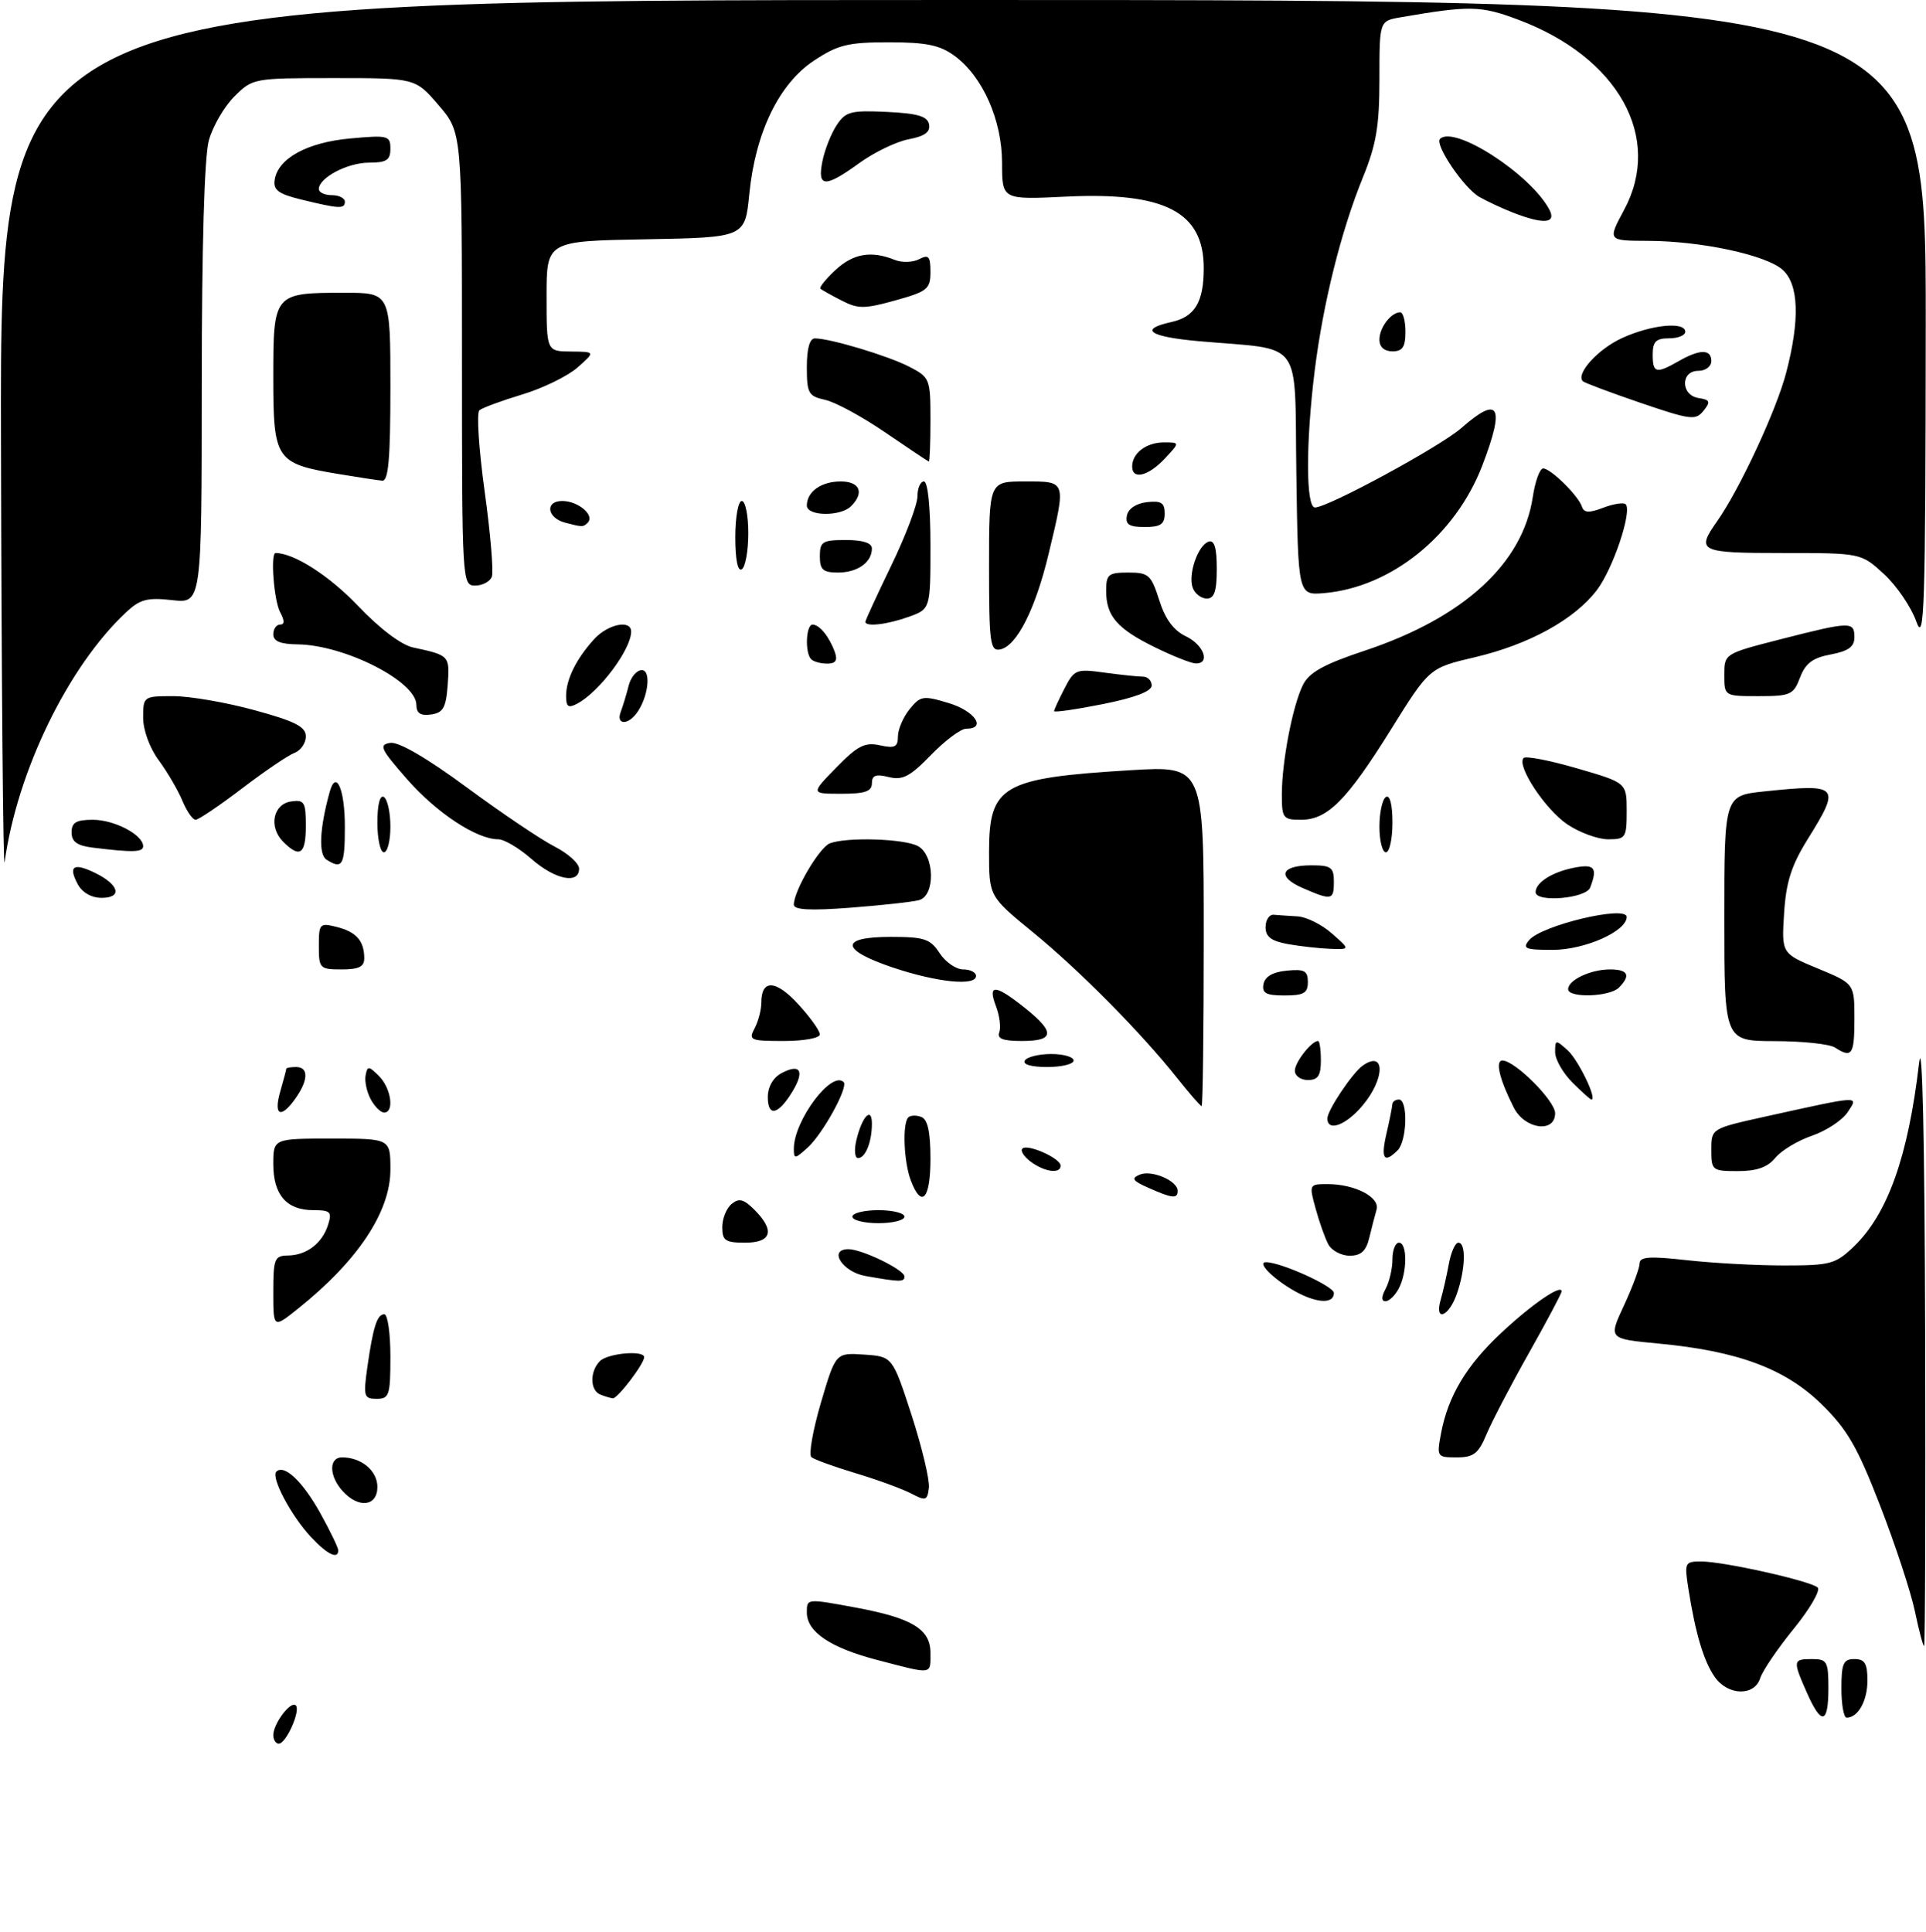 <?xml version="1.0" encoding="UTF-8" standalone="no"?>
<!DOCTYPE svg PUBLIC "-//W3C//DTD SVG 1.1//EN" "http://www.w3.org/Graphics/SVG/1.1/DTD/svg11.dtd" >
<svg xmlns="http://www.w3.org/2000/svg" xmlns:xlink="http://www.w3.org/1999/xlink" version="1.1" viewBox="0 0 296 297">
 <g >
 <path fill="currentColor"
d=" M 42.00 266.69 C 42.00 264.91 44.69 261.35 45.46 262.12 C 46.24 262.90 43.97 268.00 42.84 268.00 C 42.38 268.00 42.00 267.41 42.00 266.69 Z  M 277.69 260.16 C 275.50 255.20 275.54 255.00 278.50 255.00 C 280.80 255.00 281.00 255.37 281.00 259.50 C 281.00 265.01 279.93 265.23 277.69 260.16 Z  M 283.00 259.50 C 283.00 255.67 283.30 255.00 285.00 255.00 C 286.60 255.00 287.00 255.67 287.00 258.30 C 287.00 261.43 285.56 264.00 283.80 264.00 C 283.36 264.00 283.00 261.98 283.00 259.50 Z  M 263.53 257.75 C 261.84 255.34 260.57 251.09 259.49 244.25 C 258.85 240.15 258.92 240.00 261.46 240.00 C 264.91 240.00 278.26 242.99 279.35 244.00 C 279.81 244.44 278.16 247.28 275.69 250.32 C 273.21 253.37 270.88 256.79 270.52 257.93 C 269.63 260.74 265.56 260.64 263.53 257.75 Z  M 134.79 255.13 C 127.61 253.26 124.00 250.82 124.00 247.85 C 124.00 245.68 123.93 245.68 131.55 247.09 C 140.16 248.69 143.00 250.40 143.00 254.03 C 143.00 257.46 143.47 257.40 134.79 255.13 Z  M 294.29 247.63 C 293.67 244.67 291.26 237.36 288.94 231.38 C 285.45 222.37 283.90 219.69 279.93 215.81 C 274.35 210.35 267.04 207.64 254.84 206.50 C 247.19 205.78 247.19 205.78 249.59 200.64 C 250.90 197.81 251.98 194.91 251.99 194.19 C 252.00 193.15 253.53 193.05 259.25 193.69 C 263.24 194.14 269.96 194.50 274.19 194.50 C 281.30 194.50 282.10 194.29 284.90 191.60 C 290.12 186.59 293.27 177.74 294.94 163.37 C 295.43 159.13 295.79 174.97 295.87 204.75 C 295.94 231.29 295.87 253.00 295.71 253.00 C 295.54 253.00 294.91 250.58 294.29 247.63 Z  M 47.80 236.25 C 44.73 232.97 41.60 227.06 42.47 226.19 C 43.67 225.00 46.52 227.70 49.23 232.58 C 50.73 235.29 51.96 237.84 51.98 238.25 C 52.02 239.75 50.31 238.94 47.80 236.25 Z  M 52.65 229.17 C 50.56 226.86 50.51 224.00 52.57 224.00 C 55.54 224.00 58.00 226.05 58.00 228.54 C 58.00 231.54 55.11 231.89 52.65 229.17 Z  M 140.00 229.53 C 138.62 228.82 134.80 227.42 131.50 226.43 C 128.20 225.44 125.14 224.33 124.70 223.96 C 124.26 223.60 124.92 219.84 126.16 215.60 C 128.43 207.91 128.43 207.91 132.80 208.20 C 137.17 208.50 137.17 208.50 140.10 217.50 C 141.70 222.45 142.90 227.48 142.76 228.67 C 142.52 230.65 142.28 230.73 140.00 229.53 Z  M 221.47 220.30 C 222.55 214.57 225.36 209.87 230.72 204.86 C 235.42 200.46 240.00 197.32 240.00 198.48 C 240.00 198.79 237.74 203.04 234.99 207.93 C 232.23 212.82 229.30 218.44 228.47 220.41 C 227.21 223.43 226.48 224.00 223.88 224.00 C 220.84 224.00 220.79 223.92 221.47 220.30 Z  M 56.44 210.25 C 57.34 203.92 57.95 202.00 59.07 202.00 C 59.58 202.00 60.00 204.93 60.00 208.50 C 60.00 214.45 59.82 215.00 57.89 215.00 C 55.94 215.00 55.83 214.63 56.44 210.25 Z  M 92.25 214.34 C 90.66 213.70 90.63 210.77 92.20 209.20 C 93.41 207.99 99.00 207.49 99.00 208.60 C 99.00 209.62 94.90 215.00 94.18 214.92 C 93.81 214.88 92.94 214.62 92.25 214.34 Z  M 42.00 198.58 C 42.00 193.47 42.19 193.00 44.25 192.97 C 47.13 192.93 49.52 191.10 50.42 188.25 C 51.05 186.26 50.79 186.00 48.14 186.00 C 44.04 186.00 42.00 183.64 42.00 178.93 C 42.00 175.00 42.00 175.00 51.00 175.00 C 60.00 175.00 60.00 175.00 60.00 179.77 C 60.00 186.27 54.98 193.81 45.75 201.18 C 42.00 204.17 42.00 204.17 42.00 198.58 Z  M 221.42 199.75 C 221.78 198.51 222.34 196.04 222.67 194.25 C 223.00 192.46 223.65 191.00 224.13 191.00 C 225.34 191.00 225.22 195.08 223.90 198.85 C 222.66 202.43 220.40 203.24 221.42 199.75 Z  M 198.36 198.08 C 195.28 196.20 193.23 194.00 194.56 194.00 C 196.86 194.00 205.00 197.69 205.00 198.73 C 205.00 200.58 201.97 200.28 198.36 198.08 Z  M 212.96 198.07 C 213.53 197.00 214.00 194.98 214.00 193.57 C 214.00 192.15 214.45 191.00 215.00 191.00 C 216.31 191.00 216.29 195.60 214.96 198.07 C 214.40 199.13 213.48 200.00 212.93 200.00 C 212.28 200.00 212.29 199.33 212.96 198.07 Z  M 133.01 196.12 C 129.46 195.49 127.24 192.00 130.39 192.00 C 132.48 192.00 139.00 195.17 139.00 196.19 C 139.00 197.07 138.32 197.06 133.01 196.12 Z  M 204.14 191.25 C 203.63 190.29 202.75 187.81 202.19 185.75 C 201.17 182.05 201.20 182.00 204.03 182.00 C 208.23 182.00 212.12 184.02 211.56 185.92 C 211.31 186.79 210.80 188.74 210.44 190.25 C 209.95 192.29 209.17 193.00 207.43 193.00 C 206.13 193.00 204.65 192.21 204.14 191.25 Z  M 111.00 188.62 C 111.00 187.31 111.64 185.71 112.43 185.06 C 113.57 184.11 114.29 184.29 115.93 185.93 C 119.13 189.13 118.60 191.00 114.50 191.00 C 111.48 191.00 111.00 190.67 111.00 188.62 Z  M 131.00 187.00 C 131.00 186.45 132.80 186.00 135.00 186.00 C 137.20 186.00 139.00 186.45 139.00 187.00 C 139.00 187.55 137.20 188.00 135.00 188.00 C 132.80 188.00 131.00 187.55 131.00 187.00 Z  M 139.98 181.43 C 138.90 178.59 138.66 172.67 139.60 171.74 C 139.93 171.41 140.83 171.38 141.60 171.68 C 142.58 172.05 143.00 173.97 143.00 178.11 C 143.00 184.32 141.64 185.82 139.98 181.43 Z  M 176.50 182.57 C 174.05 181.49 173.81 181.11 175.17 180.54 C 177.00 179.78 181.00 181.49 181.00 183.04 C 181.00 184.29 180.15 184.20 176.50 182.57 Z  M 158.44 178.58 C 157.38 177.80 156.78 176.88 157.12 176.54 C 157.90 175.76 163.00 178.03 163.00 179.16 C 163.00 180.46 160.59 180.15 158.44 178.58 Z  M 263.00 176.73 C 263.00 173.46 263.00 173.46 271.25 171.63 C 286.16 168.34 285.67 168.36 283.95 170.96 C 283.13 172.19 280.66 173.81 278.48 174.56 C 276.29 175.31 273.75 176.84 272.84 177.96 C 271.66 179.41 269.99 180.00 267.09 180.00 C 263.14 180.00 263.00 179.89 263.00 176.73 Z  M 122.00 176.56 C 122.00 172.24 127.81 164.47 129.66 166.32 C 130.41 167.08 126.45 174.29 124.11 176.40 C 122.16 178.17 122.00 178.18 122.00 176.56 Z  M 131.61 175.25 C 132.47 171.61 134.00 169.99 134.00 172.72 C 134.00 175.53 133.00 178.00 131.87 178.00 C 131.37 178.00 131.25 176.76 131.61 175.25 Z  M 213.08 174.25 C 213.56 172.19 213.96 170.16 213.98 169.75 C 213.99 169.34 214.45 169.00 215.00 169.00 C 216.41 169.00 216.25 175.35 214.80 176.80 C 212.71 178.89 212.18 178.11 213.08 174.25 Z  M 204.00 171.90 C 204.00 170.65 207.87 164.87 209.45 163.77 C 212.91 161.34 212.88 165.80 209.41 169.92 C 206.85 172.97 204.00 174.01 204.00 171.90 Z  M 232.65 170.25 C 230.46 165.94 229.75 163.00 230.90 163.00 C 232.81 163.00 239.00 169.19 239.00 171.10 C 239.00 174.21 234.35 173.58 232.65 170.25 Z  M 43.07 167.76 C 43.58 165.97 44.00 164.40 44.00 164.26 C 44.00 164.12 44.67 164.00 45.50 164.00 C 47.43 164.00 47.41 165.97 45.44 168.78 C 43.18 172.01 41.99 171.51 43.07 167.76 Z  M 56.97 168.95 C 56.37 167.82 56.01 166.16 56.19 165.27 C 56.47 163.80 56.67 163.81 58.25 165.39 C 60.12 167.26 60.64 171.00 59.04 171.00 C 58.50 171.00 57.58 170.08 56.97 168.95 Z  M 118.00 168.62 C 118.00 167.06 118.81 165.64 120.09 164.95 C 122.99 163.40 123.71 164.59 121.79 167.76 C 119.60 171.37 118.00 171.73 118.00 168.62 Z  M 180.96 165.75 C 175.39 158.73 165.95 149.19 158.77 143.31 C 152.00 137.77 152.00 137.77 152.00 130.96 C 152.00 120.73 154.00 119.58 173.75 118.38 C 185.00 117.70 185.00 117.70 185.00 143.85 C 185.00 158.23 184.85 170.00 184.67 170.00 C 184.48 170.00 182.82 168.09 180.96 165.75 Z  M 241.64 166.36 C 240.19 164.91 239.00 162.82 239.00 161.71 C 239.00 159.78 239.08 159.76 240.94 161.44 C 242.58 162.93 245.51 169.00 244.58 169.00 C 244.41 169.00 243.09 167.81 241.64 166.36 Z  M 199.00 164.57 C 199.00 163.27 201.55 160.00 202.57 160.00 C 202.81 160.00 203.00 161.35 203.00 163.00 C 203.00 165.33 202.56 166.00 201.00 166.00 C 199.90 166.00 199.00 165.36 199.00 164.57 Z  M 157.50 163.00 C 157.84 162.45 159.67 162.00 161.56 162.00 C 163.45 162.00 165.00 162.45 165.00 163.00 C 165.00 163.55 163.17 164.00 160.94 164.00 C 158.49 164.00 157.13 163.60 157.50 163.00 Z  M 282.00 161.00 C 281.18 160.47 277.01 160.02 272.75 160.02 C 265.00 160.00 265.00 160.00 265.00 141.14 C 265.00 122.28 265.00 122.28 271.15 121.64 C 282.68 120.44 282.95 120.74 277.79 129.03 C 275.31 133.02 274.49 135.59 274.19 140.37 C 273.80 146.55 273.80 146.55 279.40 148.87 C 285.00 151.19 285.00 151.19 285.00 156.60 C 285.00 162.13 284.62 162.69 282.00 161.00 Z  M 115.96 158.07 C 116.53 157.00 117.00 155.23 117.00 154.12 C 117.00 150.49 119.21 150.56 122.66 154.33 C 124.50 156.33 126.00 158.43 126.00 158.99 C 126.00 159.55 123.54 160.00 120.46 160.00 C 115.30 160.00 115.00 159.87 115.96 158.07 Z  M 153.57 158.67 C 153.85 157.94 153.62 156.14 153.07 154.67 C 151.83 151.42 152.81 151.29 156.62 154.22 C 162.23 158.53 162.34 160.00 157.03 160.00 C 154.14 160.00 153.20 159.64 153.57 158.67 Z  M 194.18 151.25 C 194.40 150.10 195.62 149.39 197.76 149.19 C 200.47 148.92 201.00 149.21 201.00 150.94 C 201.00 152.64 200.37 153.00 197.43 153.00 C 194.56 153.00 193.92 152.65 194.18 151.25 Z  M 241.00 152.04 C 241.00 150.63 244.46 149.00 247.43 149.00 C 250.22 149.00 250.68 149.92 248.80 151.80 C 247.37 153.23 241.00 153.42 241.00 152.04 Z  M 137.25 148.72 C 129.13 145.99 128.98 144.00 136.88 144.00 C 142.06 144.00 142.97 144.30 144.41 146.50 C 145.31 147.88 146.94 149.00 148.02 149.00 C 149.11 149.00 150.00 149.45 150.00 150.00 C 150.00 151.60 144.03 150.99 137.25 148.72 Z  M 49.00 145.39 C 49.00 141.96 49.13 141.82 51.74 142.47 C 54.75 143.23 55.96 144.59 55.98 147.25 C 56.00 148.59 55.17 149.00 52.50 149.00 C 49.15 149.00 49.00 148.85 49.00 145.39 Z  M 198.00 145.12 C 195.37 144.65 194.50 144.00 194.50 142.50 C 194.50 141.40 195.06 140.54 195.75 140.60 C 196.44 140.66 198.10 140.77 199.44 140.85 C 200.79 140.93 203.15 142.11 204.69 143.47 C 207.50 145.94 207.50 145.94 204.50 145.84 C 202.85 145.78 199.93 145.46 198.00 145.12 Z  M 234.99 144.51 C 236.90 142.21 250.00 139.09 250.00 140.94 C 250.00 143.13 243.57 145.99 238.63 146.00 C 234.42 146.00 233.92 145.80 234.99 144.51 Z  M 122.00 139.05 C 122.00 136.91 125.92 130.25 127.54 129.62 C 130.12 128.63 138.95 128.90 141.07 130.04 C 143.65 131.42 143.79 137.65 141.25 138.35 C 140.29 138.62 135.56 139.14 130.75 139.51 C 124.52 139.99 122.00 139.85 122.00 139.05 Z  M 11.95 135.91 C 10.45 133.11 11.29 132.55 14.60 134.16 C 18.32 135.97 18.85 138.00 15.62 138.00 C 14.06 138.00 12.64 137.19 11.95 135.91 Z  M 200.18 136.48 C 196.16 134.73 196.85 133.00 201.56 133.00 C 204.56 133.00 205.00 133.32 205.00 135.50 C 205.00 138.37 204.69 138.44 200.18 136.48 Z  M 236.00 137.12 C 236.00 135.66 238.51 134.05 241.85 133.38 C 245.06 132.74 245.57 133.35 244.39 136.42 C 243.74 138.11 236.00 138.76 236.00 137.12 Z  M 0.15 67.75 C 0.00 0.00 0.00 0.00 148.00 0.00 C 296.00 0.00 296.00 0.00 295.96 49.75 C 295.92 93.89 295.75 99.05 294.50 95.50 C 293.72 93.30 291.50 90.04 289.56 88.25 C 286.03 85.00 286.03 85.00 274.01 85.00 C 261.14 85.00 260.63 84.75 263.87 80.15 C 267.33 75.26 273.01 63.05 274.51 57.29 C 276.64 49.14 276.45 43.72 273.98 41.48 C 271.46 39.20 261.48 37.05 253.28 37.02 C 247.06 37.00 247.06 37.00 249.61 32.25 C 255.59 21.12 248.70 8.77 233.29 3.01 C 227.55 0.86 225.88 0.83 215.25 2.66 C 212.00 3.22 212.00 3.22 212.00 12.13 C 212.00 19.36 211.52 22.21 209.46 27.27 C 206.10 35.52 203.35 46.57 202.05 56.97 C 200.67 68.12 200.69 78.00 202.09 78.00 C 204.09 78.00 221.34 68.64 224.58 65.80 C 230.38 60.70 231.33 62.35 227.83 71.49 C 223.70 82.29 213.83 90.27 203.50 91.16 C 199.50 91.50 199.50 91.50 199.23 72.83 C 198.92 51.67 200.55 53.88 184.25 52.44 C 176.63 51.76 174.96 50.61 180.01 49.50 C 183.64 48.70 185.00 46.44 185.00 41.20 C 185.00 32.59 179.04 29.49 163.85 30.22 C 154.00 30.70 154.00 30.70 154.00 25.06 C 154.00 18.45 151.01 11.72 146.67 8.56 C 144.44 6.93 142.33 6.50 136.60 6.50 C 130.32 6.50 128.78 6.88 125.09 9.32 C 119.73 12.87 116.10 20.35 115.16 29.78 C 114.50 36.50 114.50 36.50 99.25 36.78 C 84.00 37.05 84.00 37.05 84.00 45.53 C 84.00 54.00 84.00 54.00 87.75 54.03 C 91.50 54.06 91.50 54.06 88.76 56.48 C 87.25 57.81 83.42 59.68 80.26 60.63 C 77.09 61.59 74.13 62.68 73.68 63.06 C 73.22 63.44 73.59 69.04 74.48 75.51 C 75.38 81.98 75.87 87.89 75.59 88.64 C 75.30 89.39 74.15 90.00 73.03 90.00 C 71.03 90.00 71.00 89.51 71.00 55.18 C 71.00 20.36 71.00 20.36 67.42 16.18 C 63.84 12.00 63.84 12.00 51.35 12.00 C 38.96 12.00 38.82 12.03 36.02 14.83 C 34.46 16.38 32.70 19.42 32.10 21.58 C 31.41 24.05 31.01 37.97 31.01 59.13 C 31.00 92.75 31.00 92.75 26.46 92.24 C 22.64 91.81 21.51 92.11 19.37 94.12 C 10.47 102.44 2.64 118.54 0.71 132.50 C 0.49 134.15 0.23 105.01 0.15 67.75 Z  M 81.65 132.00 C 79.77 130.35 77.49 129.00 76.58 129.00 C 73.26 129.00 67.11 124.95 62.58 119.78 C 58.47 115.10 58.18 114.46 59.98 114.18 C 61.27 113.98 65.59 116.49 71.75 121.03 C 77.10 124.98 83.17 129.07 85.24 130.12 C 87.31 131.18 89.00 132.71 89.00 133.52 C 89.00 135.96 85.29 135.20 81.65 132.00 Z  M 50.18 132.13 C 48.93 131.34 49.11 127.36 50.66 121.74 C 51.64 118.18 53.00 121.28 53.00 127.06 C 53.00 133.02 52.63 133.69 50.18 132.13 Z  M 14.25 130.28 C 11.84 129.98 11.00 129.37 11.00 127.94 C 11.00 126.42 11.70 126.00 14.28 126.00 C 17.59 126.00 22.00 128.32 22.00 130.06 C 22.00 131.00 20.42 131.04 14.25 130.28 Z  M 43.52 129.38 C 41.25 127.11 41.96 123.58 44.75 123.18 C 46.77 122.89 47.00 123.28 47.00 126.93 C 47.00 131.31 46.09 131.95 43.52 129.38 Z  M 58.00 126.44 C 58.00 123.66 58.39 122.12 59.00 122.50 C 59.55 122.84 60.00 124.89 60.00 127.06 C 60.00 129.23 59.55 131.00 59.00 131.00 C 58.45 131.00 58.00 128.95 58.00 126.44 Z  M 212.00 127.06 C 212.00 124.89 212.45 122.84 213.00 122.50 C 213.61 122.12 214.00 123.66 214.00 126.44 C 214.00 128.95 213.55 131.00 213.00 131.00 C 212.45 131.00 212.00 129.23 212.00 127.06 Z  M 240.90 126.72 C 237.48 124.43 233.02 117.65 234.16 116.50 C 234.50 116.16 238.20 116.88 242.39 118.10 C 250.00 120.31 250.00 120.31 250.00 124.65 C 250.00 128.77 249.85 129.00 247.15 129.00 C 245.58 129.00 242.77 127.97 240.90 126.72 Z  M 28.03 123.07 C 27.36 121.46 25.73 118.67 24.41 116.87 C 23.01 114.98 22.00 112.23 22.00 110.31 C 22.00 107.04 22.06 107.00 26.63 107.00 C 29.18 107.00 34.80 107.97 39.13 109.16 C 45.39 110.87 47.00 111.70 47.00 113.19 C 47.00 114.22 46.21 115.36 45.25 115.72 C 44.29 116.08 40.66 118.54 37.19 121.19 C 33.72 123.83 30.51 126.00 30.06 126.00 C 29.61 126.00 28.70 124.68 28.03 123.07 Z  M 197.00 122.14 C 197.00 117.08 198.66 108.46 200.24 105.28 C 201.21 103.34 203.43 102.11 209.79 99.99 C 224.95 94.94 234.03 86.62 235.57 76.37 C 235.93 73.97 236.65 72.00 237.16 72.00 C 238.32 72.00 242.56 76.17 243.12 77.87 C 243.44 78.83 244.21 78.87 246.41 78.03 C 247.99 77.43 249.53 77.20 249.84 77.50 C 250.88 78.55 247.90 87.45 245.41 90.71 C 241.97 95.22 234.99 99.06 226.69 101.01 C 219.67 102.66 219.67 102.66 213.80 112.08 C 206.97 123.04 204.02 126.00 199.94 126.00 C 197.19 126.00 197.00 125.75 197.00 122.14 Z  M 128.53 117.97 C 131.81 114.61 132.92 114.04 135.23 114.55 C 137.52 115.05 138.00 114.82 138.00 113.19 C 138.00 112.11 138.81 110.23 139.79 109.01 C 141.46 106.94 141.87 106.88 145.79 108.06 C 149.80 109.26 151.68 112.00 148.50 112.00 C 147.67 112.00 145.23 113.82 143.08 116.04 C 139.85 119.37 138.71 119.96 136.58 119.43 C 134.61 118.94 134.00 119.16 134.00 120.39 C 134.00 121.64 132.95 122.00 129.30 122.00 C 124.59 122.00 124.59 122.00 128.53 117.97 Z  M 95.40 109.41 C 95.73 108.53 96.28 106.73 96.61 105.41 C 96.94 104.08 97.85 103.00 98.63 103.00 C 100.17 103.00 99.59 107.40 97.74 109.75 C 96.33 111.54 94.67 111.30 95.40 109.41 Z  M 63.99 108.32 C 63.98 104.73 52.96 99.13 45.75 99.04 C 43.10 99.01 42.00 98.56 42.00 97.50 C 42.00 96.67 42.47 96.00 43.04 96.00 C 43.75 96.00 43.75 95.40 43.04 94.07 C 42.09 92.29 41.54 85.00 42.35 85.00 C 45.17 85.00 50.60 88.48 55.00 93.10 C 58.36 96.63 61.67 99.13 63.50 99.52 C 69.09 100.72 69.13 100.77 68.81 105.24 C 68.55 108.78 68.12 109.55 66.25 109.82 C 64.63 110.05 64.00 109.63 63.99 108.32 Z  M 162.00 109.30 C 162.00 109.08 162.72 107.52 163.59 105.83 C 165.10 102.90 165.40 102.78 169.73 103.38 C 172.23 103.72 174.89 104.00 175.64 104.00 C 176.39 104.00 177.00 104.61 177.00 105.36 C 177.00 106.26 174.43 107.23 169.50 108.22 C 165.38 109.04 162.00 109.53 162.00 109.30 Z  M 87.00 106.97 C 87.00 104.42 88.56 101.26 91.30 98.25 C 93.41 95.93 97.00 95.18 97.00 97.07 C 97.00 99.80 92.16 106.29 88.75 108.13 C 87.34 108.89 87.00 108.66 87.00 106.97 Z  M 265.00 103.73 C 265.00 100.47 265.00 100.47 273.75 98.23 C 284.40 95.51 285.00 95.49 285.00 97.95 C 285.00 99.41 284.07 100.08 281.36 100.59 C 278.58 101.11 277.47 101.95 276.64 104.14 C 275.64 106.79 275.17 107.00 270.28 107.00 C 265.00 107.00 265.00 107.00 265.00 103.73 Z  M 124.67 101.33 C 123.68 100.35 123.86 96.00 124.88 96.00 C 125.95 96.00 127.47 97.89 128.31 100.25 C 128.76 101.50 128.42 102.00 127.14 102.00 C 126.14 102.00 125.03 101.70 124.67 101.33 Z  M 177.50 99.49 C 171.69 96.64 170.00 94.69 170.00 90.81 C 170.00 88.28 170.34 88.00 173.41 88.00 C 176.53 88.00 176.92 88.35 178.16 92.24 C 179.07 95.14 180.37 96.90 182.25 97.80 C 185.02 99.12 186.07 102.03 183.75 101.97 C 183.06 101.95 180.25 100.84 177.50 99.49 Z  M 152.00 87.07 C 152.00 74.00 152.00 74.00 157.50 74.00 C 163.94 74.00 163.87 73.79 161.16 85.12 C 159.12 93.66 156.24 99.33 153.70 99.82 C 152.17 100.11 152.00 98.83 152.00 87.07 Z  M 133.00 95.57 C 133.00 95.34 134.80 91.43 137.00 86.88 C 139.20 82.33 141.00 77.57 141.00 76.30 C 141.00 75.04 141.45 74.00 142.00 74.00 C 142.60 74.00 143.00 77.93 143.00 83.80 C 143.00 93.60 143.00 93.60 139.68 94.80 C 136.37 95.99 133.00 96.39 133.00 95.57 Z  M 183.32 90.38 C 182.54 88.35 184.09 83.80 185.75 83.25 C 186.63 82.96 187.00 84.20 187.00 87.42 C 187.00 90.87 186.62 92.00 185.47 92.00 C 184.63 92.00 183.66 91.27 183.32 90.38 Z  M 113.00 82.56 C 113.00 79.50 113.45 77.00 114.00 77.00 C 114.55 77.00 115.00 79.22 115.00 81.94 C 115.00 84.66 114.55 87.16 114.00 87.50 C 113.38 87.88 113.00 86.01 113.00 82.56 Z  M 126.00 85.50 C 126.00 83.25 126.40 83.00 130.00 83.00 C 132.62 83.00 134.00 83.45 134.00 84.30 C 134.00 86.43 131.79 88.00 128.80 88.00 C 126.48 88.00 126.00 87.57 126.00 85.50 Z  M 86.84 80.33 C 84.05 79.59 83.72 77.00 86.41 77.00 C 88.87 77.00 91.46 79.21 90.32 80.34 C 89.63 81.03 89.50 81.03 86.84 80.33 Z  M 173.19 79.25 C 173.39 78.19 174.61 77.37 176.26 77.18 C 178.46 76.93 179.00 77.27 179.00 78.93 C 179.00 80.57 178.37 81.00 175.93 81.00 C 173.54 81.00 172.93 80.61 173.19 79.25 Z  M 124.00 77.70 C 124.00 75.57 126.21 74.00 129.20 74.00 C 132.15 74.00 132.88 75.72 130.80 77.80 C 129.18 79.42 124.00 79.35 124.00 77.70 Z  M 52.04 72.86 C 42.38 71.26 42.00 70.69 42.00 58.01 C 42.00 45.07 42.06 45.00 52.93 45.00 C 60.00 45.00 60.00 45.00 60.00 59.50 C 60.00 70.50 59.70 73.97 58.75 73.88 C 58.06 73.82 55.04 73.36 52.04 72.86 Z  M 174.00 71.70 C 174.00 69.65 176.18 68.00 178.87 68.00 C 181.35 68.00 181.35 68.00 179.00 70.50 C 176.46 73.20 174.00 73.79 174.00 71.70 Z  M 136.07 66.48 C 132.54 64.06 128.38 61.80 126.82 61.46 C 124.24 60.89 124.00 60.46 124.00 56.42 C 124.00 53.54 124.44 52.00 125.25 52.01 C 127.65 52.03 136.53 54.70 139.75 56.37 C 142.91 58.00 143.00 58.23 143.00 64.53 C 143.00 68.09 142.89 70.97 142.75 70.94 C 142.61 70.91 139.61 68.90 136.07 66.48 Z  M 252.10 61.91 C 247.48 60.33 243.51 58.84 243.27 58.60 C 242.13 57.46 245.61 53.63 249.33 51.94 C 253.84 49.89 259.00 49.39 259.00 51.00 C 259.00 51.55 257.88 52.00 256.50 52.00 C 254.50 52.00 254.00 52.50 254.00 54.50 C 254.00 57.36 254.52 57.49 258.00 55.50 C 261.26 53.64 263.00 53.64 263.00 55.50 C 263.00 56.33 262.11 57.00 261.00 57.00 C 258.25 57.00 258.29 60.75 261.05 61.18 C 262.81 61.45 262.92 61.74 261.80 63.14 C 260.61 64.65 259.81 64.54 252.10 61.91 Z  M 212.00 52.20 C 212.00 50.35 213.79 48.00 215.20 48.00 C 215.64 48.00 216.00 49.35 216.00 51.00 C 216.00 53.33 215.56 54.00 214.00 54.00 C 212.74 54.00 212.00 53.33 212.00 52.20 Z  M 129.36 46.20 C 127.79 45.40 126.32 44.57 126.09 44.38 C 125.87 44.18 126.91 42.89 128.39 41.51 C 131.14 38.96 133.89 38.49 137.50 39.94 C 138.60 40.39 140.29 40.34 141.25 39.84 C 142.72 39.07 143.00 39.39 143.00 41.80 C 143.00 44.42 142.53 44.80 137.61 46.17 C 132.86 47.49 131.88 47.50 129.36 46.20 Z  M 232.50 32.67 C 230.85 32.03 228.53 30.94 227.34 30.26 C 224.97 28.90 220.45 22.22 221.31 21.35 C 223.48 19.19 235.19 26.74 238.10 32.19 C 239.26 34.36 237.25 34.53 232.50 32.67 Z  M 46.21 30.65 C 42.79 29.81 41.97 29.20 42.21 27.65 C 42.70 24.35 47.21 21.88 53.85 21.28 C 59.64 20.75 60.00 20.85 60.00 22.86 C 60.00 24.61 59.40 25.00 56.72 25.00 C 53.41 25.00 49.00 27.32 49.00 29.06 C 49.00 29.58 49.90 30.00 51.00 30.00 C 52.10 30.00 53.00 30.45 53.00 31.00 C 53.00 32.15 52.14 32.10 46.21 30.65 Z  M 126.39 24.80 C 126.74 23.04 127.72 20.55 128.57 19.26 C 129.95 17.15 130.74 16.94 136.29 17.20 C 141.06 17.43 142.55 17.87 142.79 19.13 C 143.01 20.29 142.11 20.94 139.67 21.40 C 137.78 21.76 134.39 23.39 132.13 25.02 C 126.78 28.90 125.58 28.85 126.39 24.80 Z "/>
</g>
</svg>
